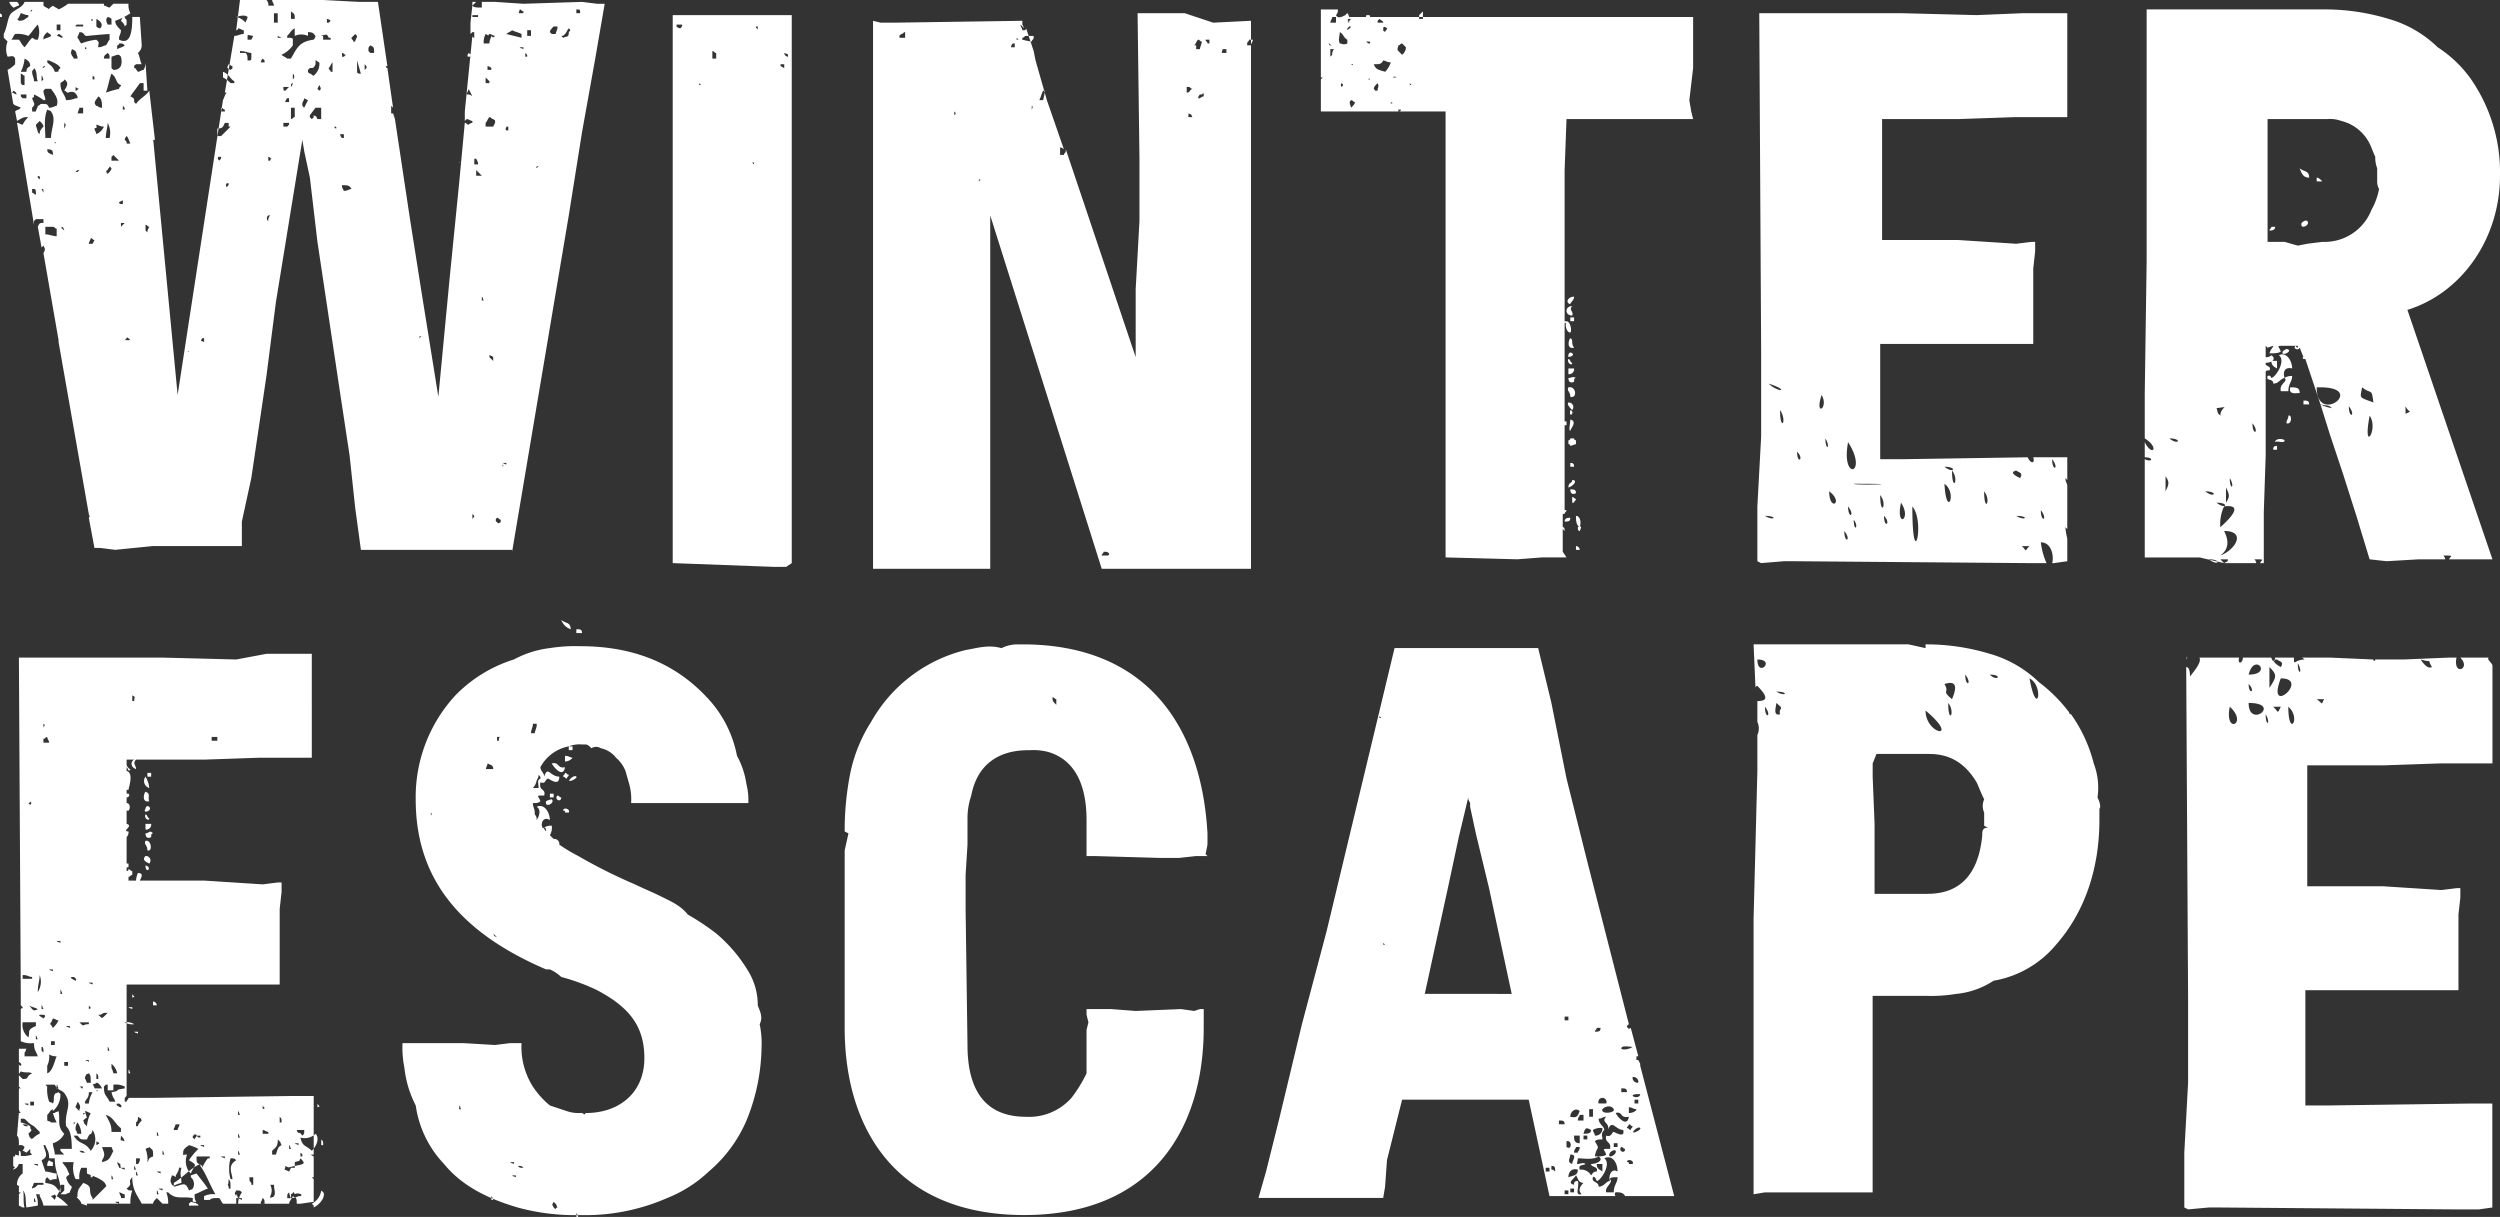 <svg xmlns="http://www.w3.org/2000/svg" viewBox="0 0 405.336 197.307">
  <rect x="0" y="0" width="405.336" height="197.307" fill="#333333" stroke="none"/>
  <defs>
    <style>
      .cls-1 {
        fill: #fff;
      }
    </style>
  </defs>
  <path id="Path_1001" data-name="Path 1001" class="cls-1" d="M645.392,257.4c0-1.225-.919-.919-1.532-1.532C644.167,256.787,644.473,257.4,645.392,257.4Zm1.225,0v.613h.919C647.231,257.706,646.924,257.4,646.618,257.4Zm27.88,77.82h-4.6c1.838,1.838-1.225,3.064-.613,0h-1.225l-7.353.306h-4.6c0,.306-.306.306-.306,0l-7.047-.306h-4.6c.306,0,.306.306.613.306-1.838,0-1.838,1.225-1.838-.306h-3.064c0,.613-.306.919-.613,0h-4.6c0,.919-.919,1.225-.613,0h-6.434c.306.613-.306,1.532-1.532,3.064,0-1.226-.306-1.532-.613-1.532l.306,53.616v13.787l-.613,11.336v8.885l.613.306,3.37-.306h1.838l37.684.306h4.289l2.145-.306V407.524h-3.677l-22.672.306H644.78V389.141H669.6V376.887l.306-2.757V372.6h-.613l-2.451.306-9.5-.613H645.086V352.683h12.562l8.885-.306h8.578V336.445C674.8,335.832,674.192,335.526,674.5,335.219Zm-41.974,7.966c3.064,2.757-.919,4.6,0,0Zm7.659-7.659c.306.306,1.225.306.613,1.225C640.184,336.445,638.958,335.526,640.184,335.526Zm-4.6,2.451c.919-3.677,3.983,0,0,0Zm0,1.532c1.225,1.226,0,1.838,0,0Zm0,3.064c5.515,0,0,4.289,0,0Zm2.757,1.838c.919,1.532,0,2.145,0,0Zm.613-7.659c1.226,1.226,1.226,1.532,0,3.37Zm.613,6.434H640.8C640.184,344.41,640.49,344.1,639.571,343.185Zm1.226-4.6c4.9,0-2.451,6.434,0,0Zm1.225,4.6c2.145,1.838,0,5.208,0,0Zm1.532-7.047c.919,1.532,0,2.145,0,0Zm3.064,5.821h1.226C647.231,342.879,647.843,342.879,646.618,341.959Zm16.851-6.434c2.145.613.919-.306,1.838,1.225C664.694,337.057,664.081,336.445,663.469,335.526Zm-19.3-70.773c-.306,1.225,1.532.306.919-.306C644.78,264.14,644.167,264.752,644.167,264.752Zm-4.9.613c0,.306-.306.306-.306.613.306,0,.919,0,.919-.613Zm5.208,28.187v.613h.919C645.392,293.552,645.086,293.552,644.473,293.552Zm-2.451-8.272c-.306-.306-.919.306-.919.306C640.8,286.505,642.635,285.586,642.022,285.28ZM640.184,300.9c-.613,0-.613.306-.613.613h.613Zm0-13.787h-.919c0,.613.306.919.919,1.225Zm-1.532,2.451c-.306.919.919.306.919,1.226.919,0,.919-.613,1.838-.919-.306-.919,0-1.838,1.225-1.532,0-1.225-.919-2.757-2.145-2.145,1.225.919-.613,3.677-1.225,3.677C639.265,290.182,639.265,289.263,638.652,289.569Zm2.757,10.417c-.306-.306-1.532-.306-1.532.306C640.184,299.986,641.409,300.6,641.409,299.986Zm2.451-7.659c0-.919-.613-.919-1.532-.919C642.022,292.633,643.248,292.326,643.861,292.326Zm-18.076,42.893h-.306v.613C625.478,335.526,625.478,335.219,625.784,335.219ZM560.22,319.594h1.838l37.684.306h3.064a11.867,11.867,0,0,1-.919-3.37c1.838,0,2.145,2.451,1.838,3.37h.306l2.145-.306v-3.677a10.832,10.832,0,0,1-.306-1.838l.306.306v-7.047c0-.306-.306-.613-.306-1.225l.306.306v-3.677h-5.515c.306.919-.306,1.225-.919,0l-19.914.306h-3.983V284.361h24.817V272.105l.306-2.757v-1.532h-.613l-2.451.306-9.5-.613H576.151V247.9h12.562l8.885-.306h8.578V230.745h-7.353l-7.353.306-11.949-.306H556.237l.306,54.841v13.787l-.613,11.336v8.885l.613.306Zm43.505-16.544c1.225,1.532,0,2.145,0,0Zm-1.838,8.272c1.225,1.532,0,2.145,0,0Zm-31.25-.613c1.226,1.532,0,2.145,0,0Zm.919,2.145c.919,1.225,0,2.145,0,0Zm28.493,4.289c-.919.919-.306.919-1.226,0Zm-2.145-4.9c2.145,0,1.532.919,0,0Zm0-7.353c.306.306,1.225.306.613,1.225C597.9,305.807,596.678,305.194,597.9,304.888Zm-5.208,3.37c1.225,1.532,0,3.677,0,0Zm-5.208-3.37c1.226,1.532,0,3.677,0,0Zm-1.225-.613c2.145,0,1.532,1.225,0,0Zm0,2.757c2.145,1.532.306,5.821,0,0Zm-5.208,3.677c2.145,2.451,0,11.336,0,0Zm-1.838-.613c1.838,2.757-.919,4.289,0,0Zm-2.757,2.145c1.225,1.225,0,2.145,0,0Zm-.613-3.37c1.225,1.532,0,3.677,0,0Zm-4.289-1.838c10.11,0,0,.306,0,0Zm-.919-6.74c3.37,5.208-1.225,6.434,0,0Zm-.613,14.4c1.225,1.532,0,2.145,0,0Zm-2.451-6.434c2.451,1.838,0,3.37,0,0Zm-.613-8.579c.919,1.532,0,2.145,0,0Zm-.613-7.047c1.226,2.145-1.225,3.677,0,0Zm-3.983,9.191c1.225,1.226,0,2.145,0,0Zm-2.757-6.74c1.226,1.838,0,3.677,0,0Zm-1.838-4.289c3.677,1.226,1.532,1.532,0,0Zm-.613,21.446c2.145,0,1.532.919,0,0Zm85.479-22.672a1.842,1.842,0,0,0-1.225.306c.613.613-.919.919-.613,2.145h1.225C642.022,290.795,642.635,290.488,642.635,289.569ZM642.022,296c0,.613-.306.613-.306,1.225C642.635,297.535,642.635,295.7,642.022,296ZM273.145,229.826c.306,0,.613-.306.919-.306,0-.306,0-.306-.306-.613h-1.225c0,.306.306.613.613.919Zm19.608-.613ZM305.62,424.375h0Zm-3.676-.919-.306.306v.306h1.532a.3.3,0,0,0-.306-.306C302.557,423.456,302.863,423.762,301.944,423.456Zm4.6.919h0Zm-32.476-9.191v.919h.306c0-.613,0-.919-.306-.919Zm10.11,8.578h0l.919.306v-.306ZM271,230.745v.613h.306C271.306,230.745,271.306,231.051,271,230.745ZM631.605,319.9l-.613-.613h1.226c0,.306,0,.306-.613.613h5.208a.949.949,0,0,0-.306-.613c1.838,0,1.225,0,.919.613h.613v-8.272h0l.306-9.191V288.956c0-.306.306-.306.613-.306.306-.613-.306-.613-.613-.919v-.306c.919,0,1.838-.613.919-1.226a1.126,1.126,0,0,1-.919.306v-1.838h0l.306.306.919-.306c0,.306-.306.306-.613,1.225.613,0,1.532,0,1.838-.306-.306-.919-.919-.919.613-.919h2.145v.306a.3.3,0,0,1-.306-.306c-.613.306.306.919.613.306l.613,1.532s-.306,0,0,.306h.306l2.451,7.353c1.226.306,1.226,0,1.838.613a6.175,6.175,0,0,1-1.838-.613l1.532,4.9,2.145,6.434,2.145,6.74,2.145,7.047,2.757.306,5.208-.306h4.289a.949.949,0,0,0-.306-.613c1.838,0,1.225,0,.919.613h7.047l-13.787-40.442c8.885-2.757,15.012-11.642,15.012-21.753a26.529,26.529,0,0,0-4.9-15.932,19.849,19.849,0,0,0-5.208-4.9,18.819,18.819,0,0,0-7.966-4.6,35.515,35.515,0,0,0-10.417-1.532h-28.8V270.88l-.306,21.446v7.353c2.451,1.532,1.225,3.064,0,.613v2.451c1.532,0,1.225.919,0,.306v15.932h8.885Zm29.412-25.429c.613,1.226,1.226.613,0,1.226Zm-14.4-3.064c8.579-.306,0,6.434,0,0Zm5.208,3.064c1.226,1.532,0,2.145,0,0ZM655.2,296c1.532,2.145-1.226,6.434,0,0Zm-1.226-4.6c1.532,1.225,1.532,0,1.838,2.451C653.358,292.939,653.664,293.246,653.971,291.407ZM638.652,247.9h9.8a5.214,5.214,0,0,1,2.145.306,7.022,7.022,0,0,1,4.6,3.677c.306.613.613,1.532.919,2.145a4.554,4.554,0,0,0,.306,1.838v2.145a2.316,2.316,0,0,0,.306,1.226,10.978,10.978,0,0,1-1.225,3.37,8.162,8.162,0,0,1-7.966,5.208l-2.451.306-1.532.306-2.145-.613h-2.757Zm-9.5,71.386c2.145,0,1.532,1.225,0,0Zm7.047-22.059c1.225,1.532,0,2.145,0,0Zm-5.208,21.446c1.226-.919,1.532-2.145.613-3.983C635.282,314.692,633.444,317.756,630.993,318.675Zm0-4.6a6.6,6.6,0,0,1,.613-3.37C634.056,310.4,633.75,311.628,630.993,314.079Zm1.532-7.966c.919,1.532,0,2.145,0,0Zm-.613,1.532c.613,1.225.613,1.532,0,2.451ZM630.993,296c-.613-.613-.306-.306-.613-1.226C632.831,294.471,630.993,294.471,630.993,296ZM630.38,310.1c2.145,0,1.532,1.226,0,0Zm-1.838-1.838c2.145,0,1.532,1.225,0,0Zm-6.434,0v-2.451C622.721,306.726,622.721,307.033,622.108,308.258Zm.613-8.579c2.145,0,1.532,1.225,0,0ZM274.064,420.392h0v0Zm0,.613v.919h.306l-.306.306v1.838l.613.306h.306c-.306-.919,0-2.145-.306-3.064A1.07,1.07,0,0,0,274.064,421Zm162.686-87.93h-.919a5.771,5.771,0,0,0-2.451.613c-2.145-.613-3.983,0-5.821.306a24.182,24.182,0,0,0-15.319,11.642,24.767,24.767,0,0,0-3.37,8.272,47.565,47.565,0,0,0-.919,9.5l.613.306-.613,2.757v28.8c0,16.238,8.272,30.331,29.106,30.331s29.106-14.093,29.106-30.331v-3.064h-.613l-.919.306-2.145-.306-7.353.306-3.983-.306h-3.983v.919l.306,1.226-.306,1.225v7.047a22.6,22.6,0,0,1-2.451,3.983,9.18,9.18,0,0,1-7.353,3.064c-6.128,0-9.5-3.677-9.5-11.642l-.306-22.059v-5.515l.306-4.9v-4.289a11.427,11.427,0,0,1,.613-3.677c.919-4.9,4.289-7.353,9.191-7.353h.306a9.445,9.445,0,0,1,3.064.306c3.983,1.225,6.128,4.9,6.128,11.03v5.821h1.226l10.723.306h3.064l2.757-.306h1.838l-.306-.306.306-1.532v-1.838C465.856,347.168,457.583,333.075,436.75,333.075Zm5.515,9.8h0c-.613-.613-.613-.613-.613-1.226.306,0,.306.306.613.306Zm84.254-30.638c0,.613,0,1.532.613,1.838C527.437,313.16,527.131,312.241,526.518,312.241Zm-.919-4.289c0,.613.306.919.919.613C526.518,307.952,526.212,307.952,525.6,307.952Zm.919,9.8h.613a.659.659,0,0,0-.613-.613Zm.613-3.064h0c.306-.613.306-.919-.306-.613C526.825,314.386,526.825,314.692,527.131,314.692Zm9.8,86.7v-.306l-.306-.613h-.306v-.613h.306l-1.225-4.6c-.306.306-.613,0-.613-.306l.306-.306-6.74-26.348-3.37-13.481-2.451-12.255-2.145-8.885H497.106l-11.03,45.956-3.983,15.012-3.677,15.319-2.145,8.578-1.226,4.289h20.221l.306-1.838.306-4.289,2.451-9.8h20.527l3.37,15.625h10.723a.424.424,0,0,1,0-.613c.613,0,1.225,0,1.532.613h7.966l-5.515-21.14Zm-42.28-56.68h0l.306.306h-.306Zm.919,37.072h-.306v-.306l.306.306Zm11.642,7.966h-5.208l1.532-7.047,2.145-9.8,1.838-8.578,1.532-6.434v.306l.306.613v.613l.919,4.289,2.145,8.885,3.677,17.157Zm15.012,28.8h-.613v-.613h.613Zm14.706-12.562c0,.613-.919.613-1.225.306C535.71,405.992,536.322,405.992,536.935,405.992Zm-1.838,3.064v-.919c.613,0,.613.306,1.226.306C536.322,408.75,535.71,409.056,535.1,409.056Zm.613,2.145c0,.306-.306.306-.306.613-.306,0-.306-.306-.613-.306,0-.306.306-.306.306-.613C535.4,410.894,535.4,411.2,535.71,411.2Zm.306-3.677v-.613h.613v.613Zm.613-3.37a.812.812,0,0,1-.919-.919A.812.812,0,0,1,536.629,404.154Zm-.919-5.821c-.306.306-1.532.613-1.838.306C533.871,398.026,535.1,398.333,535.71,398.333Zm-1.838,6.74c.613,0,.919,0,.919.613h-.919Zm-1.225,3.37c.306.613-2.145.919-1.838,0C531.42,407.83,532.339,407.83,532.646,408.443Zm-1.225-.919h-1.225A.664.664,0,1,1,531.42,407.524Zm-.613,3.983a1.122,1.122,0,0,1-1.225,1.225c0-.306-.306-.613-.306-.919A2.3,2.3,0,0,1,530.807,411.507Zm-.919-16.238h.613c0,.613-.306.613-.919.613C529.582,395.575,529.888,395.575,529.888,395.269Zm-1.225,13.174h.613v1.226h-.613Zm.306,3.37c0,.613-.613.613-1.226.613C528.05,411.2,528.357,411.507,528.969,411.813Zm-1.226.919h.613v.613h-.613Zm-1.838,4.6c-.919-.306-.306-.919-.306-1.532C526.825,415.8,525.905,416.715,525.905,417.328Zm.306-1.838c0-.613.306-.613.306-.919h.613c0,.613-.306.613-.306.919Zm0-2.757h.919v1.225C526.212,413.958,526.212,413.345,526.212,412.733Zm.613-2.451c0-.613.306-.613.306-.919h.613v.919Zm.306-1.532c-.306.613-.306,1.226-1.532.919C525.6,408.75,526.518,408.137,527.131,408.75Zm-2.145,5.821v-.919C525.905,413.345,525.905,415.184,524.986,414.571Zm-.306-21.14h.613v.613h-.613Zm-2.145,24.817v-.613c.613,0,.613.306.613.919C522.842,418.247,522.842,418.247,522.535,418.247Zm1.225-7.966c.613,0,.919,0,.919.613h-.919Zm1.532,11.949h-.613v-.613h.613Zm1.532-3.983c0,.919-.613.919-1.532,1.225C525.293,418.554,525.905,417.941,526.825,418.247Zm-.613,3.677H525.6v-.613h.613Zm1.226.306c-1.225.306-.306-1.226-.613-2.145-.613,0-.613.306-.613.613-1.225-.306,0-.919.306-1.532.306.306.306,1.225,1.226,1.225C527.131,421,526.825,421.617,527.437,422.23Zm-.306-3.983c-.306-.919.613-.613.919-.919-.306-.306-.919,0-1.226,0s0-.306,0-.919c.919,0,2.451.306,3.37-.306.919.613-.306,1.225-1.225,1.225,0,.613,1.225.306.919,1.226-.613,0-.613.306-.919.613A1.835,1.835,0,0,0,527.131,418.247Zm3.677-.919v1.226c-.306-.306-.919-.306-.919-1.226Zm-1.532,2.145c.306-.306.613.613.613.613.613,0,2.451-2.757,1.225-3.677,1.225-.613,2.145.613,2.145,2.145-.919-.613-1.532.613-1.225,1.532-.613,0-.919.919-1.838.919C530.195,420.086,528.969,420.392,529.276,419.473Zm2.757-3.983s.613-.613.919-.306C533.258,415.8,531.42,416.715,532.033,415.49Zm.613,6.434H531.42c-.306-.919,1.225-1.532.613-2.145,0-.306.613-.306,1.225-.306C533.258,420.392,532.646,420.7,532.646,421.924Zm.613-7.353h-.613v-.613h.613Zm.613,0c.306,0,.306.306.613.306C534.484,415.8,533.258,415.184,533.871,414.571Zm-1.225-2.451c-.306,0-.306.919-1.225.613-.306,1.225.919.919.613,2.145-1.532,0-.919,0-.613.919-.306.306-.919.306-1.838.306.306-1.838.919-.919,0-2.451.306-.306.613-.306,1.225-.306,0-.613-.306-.919.306-1.532,0-.613-.919-.919-.919-1.838.613,0,.613-.306,1.225-.306-.919.919.613.919.306,2.145.613-1.838,1.225,0,2.451,0C534.484,413.039,533.258,412.426,532.646,412.12Zm.306-3.064c1.225-.306.613.919,2.145.613C534.79,411.507,533.258,409.669,532.952,409.056Zm2.757,8.272H535.1c0-.306,0-.306-.306-.306C534.79,416.409,536.016,416.715,535.71,417.328Zm.306-5.515s.613-.613.919-.306S535.1,412.733,536.016,411.813ZM395.083,231.051H380.07V319.9l16.544.613h1.838l.919-.613V231.051h-4.289ZM381.3,233.2h0a1.07,1.07,0,0,1-.613-.306v-.306h.919C381.6,232.889,381.6,232.889,381.3,233.2Zm3.37,9.191h-.306v-.306l.306.306Zm1.225-10.11Zm1.226,5.821H386.5v-1.225c.306,0,.306.306.613.306Zm6.128,17.157h0l-.306-.306h.306Zm.613-21.753c0-.306-.306-.306-.306-.613h.306Zm4.289,3.677c.613.306.613,0,.613.613a.659.659,0,0,1-.613-.613Zm0,2.451h0c-.613-.306-.613-.306-.613-.613h.613ZM525.6,303.662v.613h.613C526.212,303.662,525.905,303.662,525.6,303.662Zm-62.5-72.918h-7.659l.306,23.591v10.11l-.613,11.03v11.03L443.8,252.8h0v.306c0,.306-.306.306-.306.613h-.613V252.5a1.07,1.07,0,0,1,.613.306l-2.757-7.966-1.838-6.434h0l-.306-1.532-1.225-3.677a.3.3,0,0,1-.306.306h-.306c0-.306-.306-.613-.306-.919l.613.613-.306-.613h0v-.613l-20.834.306h-2.145l-1.226-.306v88.849h19V263.527l18.076,57.292h24.2V231.97l-6.128.306Zm-45.344,3.983h-.919c0-.613,0-.306.306-.613.306,0,.306-.306.613-.306h0Q417.754,234.268,417.754,234.728Zm7.966,12.561h0v-.613C426.027,246.983,426.027,246.983,425.72,247.289Zm3.983,10.723v-.306h.306ZM433.38,243Zm2.145-6.74h-.613a1.069,1.069,0,0,1,.306-.613h.306Zm.613-1.226h-.306v-.306l.306.306Zm.613,0v-.306c.306,0,.306-.306.613-.306h1.225v.306c0,.306-.306.306-.306.613A13.256,13.256,0,0,1,436.75,235.034Zm1.532,11.336h0v-.613s.306,0,0,.613Zm1.838-1.532h-.613c.306-.613.306-.919.613-1.532h.306A13.291,13.291,0,0,1,440.12,244.838Zm1.532,1.838v0Zm8.885,72h-.919c0-.306.306-.306.306-.613.613,0,.613,0,.919.306A.3.3,0,0,1,450.537,318.675Zm13.174-71.692c.613.306.306,0,.613.613C463.4,247.6,463.711,247.6,463.711,246.983Zm-.306-3.37h0v-.919h.306c.306,0,.306.306.613.306C463.711,243.306,464.017,243.613,463.4,243.613Zm1.226-7.659c.306-.306.306-.613.613-.919.306,0,.306.306.613.306,0,.306-.306.919-.306,1.225h-.613v-.613Zm1.532,8.272a1.07,1.07,0,0,0-.613.306h-.306a1.069,1.069,0,0,1,.306-.613h.306c.306-.306.306-.306.306.306Zm.613-8.579c0-.306-.306-.306-.306-.613h.613v.613Zm6.434,0c0-.306.306-.306.306-.613h.613c0,.306-.306.613-.306.919h-.613Zm-3.983.919h.613v.613h-.613C468.919,237.179,469.226,236.872,469.226,236.566Zm56.68,69.854c0,.613-.613.306-.613,1.226C526.212,307.339,526.825,306.42,525.905,306.42Zm-.613-16.544c0,.613.306.919.919.613,0-.306,0-.613.306-.613C525.905,289.569,525.905,289.875,525.293,289.875Zm1.225,10.723v-.613a.3.3,0,0,1-.306-.306H525.6a.3.3,0,0,1-.306.306v.613a.3.3,0,0,1,.306.306l.919-.306Zm-.919-2.145c0-.306,1.225-1.532,0-1.838C525.6,297.228,525.293,298.454,525.6,298.454Zm0-3.37c-.306,1.532.919.306,0,0Zm0,15.012h.613c0-.306.306-.306.306-.613-.306,0-.306-.306-.613-.306v.919ZM294.591,363.712c0,.613.306.919.919.613,0-.306,0-.613.306-.613C295.2,363.1,295.2,363.712,294.591,363.712Zm.613-2.451c-.306,0-.306-.613-.613-.613C294.285,361.261,295.2,361.874,295.2,361.261Zm0-1.838c-.306-.306-.613,0-.613.306C293.978,360.648,295.817,360.036,295.2,359.423Zm-.613,3.677a.812.812,0,0,0,.919-.919h-.919Zm-8.579,55.761h-.306v.613h.306Zm9.8-27.88v.613h.613A.659.659,0,0,0,295.817,390.98ZM309.3,335.526l-11.949-.306H274.064l.306,54.841v1.532l.306.306c0,.306,0,0-.306.306v5.208a3.938,3.938,0,0,0,2.145.306c0,1.226.306,1.226.613,2.145h-2.145v-.613c.306-.306,0,0,.306-.613h-1.225v2.145h0s.613.306.306.613a.3.3,0,0,1-.306-.306v1.532c.306,0,0,0,.306-.306.919.306,1.225,0,1.838.306-1.225.613-.306.919-1.532.919l-.613-.613v1.838l.306.306h-.306v3.37a.949.949,0,0,0,.306.613h-.306l-.306,3.677c.306.306.306.613.306,1.532.613,0,.613,0,.919.306-.306.919-.613.306.306.919l.613-.613v.613l.306.306a4.224,4.224,0,0,1-2.757,0v.306h-.306v1.532l.306.306a.3.3,0,0,0-.306.306h0c.613-.306.613-.306.919-.919h.613v1.532a2.184,2.184,0,0,0-.919,1.838c1.838,1.225,1.226,2.145,1.532,3.677l1.838-.306a3.886,3.886,0,0,0-.306-1.838h.613v.306a5.176,5.176,0,0,1,.613,1.532h3.983a8.123,8.123,0,0,0-1.838-1.532,3.285,3.285,0,0,0,.613-1.838h.613v.919l-.613.613h.919c.306-.306,0,0,.613-.306,0-.306.306-.613.306-.919a2.6,2.6,0,0,1-.919-1.532c.613-.613.613-.306.306-.919-.306-.919-.613-.919-.919-1.532h1.838a4.326,4.326,0,0,0,.306,2.757h.613a3.317,3.317,0,0,1,.306-1.838h.919v.919c.613.306,2.757.919,3.064,1.838,0,.306.306,0,0,.306l-2.145,2.145v-.306c-.919-1.225.306-1.838-1.532-2.451-.613.919-.919.919-.919,2.145,0,.306-.306,0,0,.306s.613.613.613.919h7.966a5.981,5.981,0,0,1,.306-2.145c-.613,0-.613,0-.919-.306,1.226-.919,0-.919.919-1.838,0,2.145.919,3.064,1.532,4.289h1.838c0-.306.306-.613.613-.919l.919.919h.919a4.554,4.554,0,0,0-.306-1.838h.306c1.226,1.226,2.145.613,3.983.919v.613h.613c-.306-.306-.306-.613-.306-1.226.919-.306,1.226-.613,2.145-.919-.613-.919-.919-1.225-1.838-2.451l-.919.306v.306a1.443,1.443,0,0,1,.306,1.838c-.306.306,0,0-.613.306-.613-1.532-.919-.919-2.451-.613v-.613c1.532-.919,2.757-2.451,4.289-3.064v.306c.919,1.225,1.532,3.064,2.451,4.6a3.317,3.317,0,0,0-1.838.306v.613h.919c.306-.306.613-.306,1.532-.306.306.306.306.613.613.919H309.3v-1.225c-.306-.613-.306-.306,0-.919.613,0,.613,0,.919.306a3.285,3.285,0,0,0-.613,1.838h8.272c0-.306.306-.613.613-1.226.919.613.306,0,.613.613v.613h.613l2.145-.306V419.78l-.306-.306h.306V406.3h-3.677l-22.672.306h-3.677c0,.306-.306.306-.306.613h-.306v-.613c.306-.306.306-.306.306-.613v-17.77h24.817V375.968l.306-2.757v-1.532h-.613l-2.451.306-9.5-.613H293.672c.306-.613.613-1.226-.306-1.226a3.169,3.169,0,0,0-.306,1.226h-1.226v-.613c.306,0,.306-.306.613-.306v-.613c-.306,0-.306-.306-.613-.306a.3.3,0,0,1-.306.306v-.613h.306v-.613h-.306v-4.289a1.126,1.126,0,0,0,.306-.919c-1.225,0,.919-.919-.306-1.225v-2.145h.306c.306-.306.306-1.226-.306-1.226v-.919c.306,0,.613-.306.306-.613h-.306v-.613h.306c0-.306.919-2.757-.306-3.064v-.613c.306.306.306.919.613.306-.306,0-.613-.613-.613-.613v-.919h1.226c-.613.306-.613,1.225.306,1.532,0-.613-.613-.919,0-1.532h11.03l8.885-.306h8.578V334.607H314.2Zm6.128,87.011c-.306.306,0,0-.613.306v-.306a1.928,1.928,0,0,0,0-1.838h.613C315.425,421.617,315.731,421.924,315.425,422.537Zm4.289,0h-.306a3.317,3.317,0,0,1-1.838.306c0-.613,0-.613.306-.919,0,0,.306,1.532.306.613v-.306c.613-.306.306-.613.613,0C319.1,421.924,320.327,422.23,319.714,422.537Zm3.677.306a3.383,3.383,0,0,1-1.532,1.532v-.306l-.306-.306a2.865,2.865,0,0,0,1.532-2.145C323.39,421.924,323.7,421.924,323.39,422.843Zm-2.145-7.047h.613v.306C321.246,415.8,321.552,415.8,321.246,415.8Zm1.838-1.532v-.919c.306.306.306.306.306.919Zm-.613-6.74c.306.613.613.306,0,.613Zm-.919,7.659c-.919-.919-1.532-.613-1.838-2.145a2.544,2.544,0,0,0,2.451-.613C322.778,413.039,322.471,414.264,321.552,415.184Zm-1.532.919h-.306v-.613C320.02,415.8,320.02,415.49,320.02,416.1Zm.306-4.289c0,.613,0,.613-.306.919-.613-.919-.613,0-.919-.919Zm-.919,2.145v.306c-.613-.306-.306,0-.613-.306Zm-1.532.306c.306.306,0,0,.306.613h-.306Zm.919,3.37v-.613c.919-.306.613,0,.919-.613.919.919.613.919-.919,1.226v.306h-.613l-.306.613c-1.226-.613-.613,0-.613-.919C317.876,417.941,317.569,417.941,318.795,417.634Zm-2.451-7.966c.306.306.306.306.306.919h-.306Zm-1.225,5.515c.613-.613.919-.613.919-1.838.613.613.306.306.613.919-.613.306-.613.613-.919,1.532h-.613Zm-1.532-7.353c.306.613.613.306,0,.613Zm0,3.983c.306,0,.613.306.919.306v.306h-.919Zm-.306,11.642c.306-.306,0,0,.306-.613.306.306.306.306.306.919h-.613Zm-1.225-4.289V420.7h-.306v-.306c-.306-.306-.306-.306-.306-.919h.613Zm-19.608-77.82c.613.306.306.306.306.919h-.306Zm0,49.02v-.613C292.753,390.367,293.059,390.061,292.446,390.367Zm0,1.532v.306c-.613-.306-.306,0-.613-.306Zm-3.37,9.191a2.6,2.6,0,0,1,.919,1.532h-.613C289.076,401.4,289.076,402.316,289.076,401.09Zm-1.225-8.272h.613l-.306.306c-.613.613-.613.613-.919.306l-.306-.306C287.544,393.124,287.238,393.124,287.851,392.818Zm.919,6.128h-.306v-.613C288.77,398.639,288.464,398.333,288.77,398.946Zm-2.145,3.676c.306.306.306.306.306.919h-.306Zm.919,2.451h-1.226a1.07,1.07,0,0,0-.306-.613c.613-.306.306,0,.613-.306Q287.085,404.154,287.544,405.073Zm-1.532-17.157v.306c-.613-.306-.306,0-.613-.306Zm-1.225,20.834c.306,0,.613.306.919.306a5.68,5.68,0,0,0-.613,2.145l-.306-.306c-.306-.306,0,0-.306-.613C285.4,409.362,285.093,410.281,284.787,408.75Zm-.306.613v-.306h.306l-.306.306Zm.919-1.838h-.613v-.306c.306-.613.613-.613.613-1.532h.613A4.353,4.353,0,0,0,285.4,407.524Zm0-4.9c.306.306.306.613.306,1.532h-.613c-.306-.613,0-.306-.306-.613v-.306C285.093,402.622,284.787,402.928,285.4,402.622Zm-.613-2.145h.613v.306C285.093,400.477,285.4,400.784,284.787,400.477Zm.613-8.885c.306.613.613.306,0,.613Zm0,2.757v.306c-1.225,0-.613.613-1.532-.306Zm-.919,10.417c-.306.613,0,.306-.613,0Zm-.919,5.821a3.285,3.285,0,0,1,.613,1.838h-.613c-.306-.613,0-.306-.306-.613A1.842,1.842,0,0,1,283.561,410.588Zm-.613.306v-.306h.306Zm.919-2.451v.306l-.613-.613c0-.306.306-.613.306-.919C283.868,407.524,284.174,408.137,283.868,408.443ZM280.8,381.176v.306c-.613-.306-.306,0-.613-.306Zm.306,8.579H280.8v-.919C280.8,389.141,280.8,388.835,281.11,389.754Zm-.919,10.11c-.306.613-.613,2.451-1.532,2.757V401.4a3.317,3.317,0,0,0,.306-1.838A2.316,2.316,0,0,0,280.191,399.865Zm-.919-1.838v-.613h.613v.613Zm.919,6.434c.306.306,0,0,.306.613h-.306Zm-.613-9.191c-.613-1.226-.613,0,0-1.532.306,0,.613.306.919.306A4.228,4.228,0,0,1,279.578,395.269Zm0-9.191c-.613-.306-.306,0-.613-.306h.613Zm-.613-37.072h-.919v-.613c.306,0,.306-.306.613-.306C278.659,348.393,278.966,348.7,278.966,349.006Zm-.919-3.064c.306.306.306,0,0,.613v-.613Zm-.306,45.65c.306.306,0,0,.306.613h-.306Zm.306,2.145c-.306-.306-1.226-.613-.306-.613C278.047,393.124,278.659,393.124,278.047,393.737Zm0,5.515h0l-.306-.306v-.613C278.047,398.333,278.047,398.639,278.047,399.252ZM275.9,358.5c.306.613.306,0,0,.613l-.306-.306A.3.3,0,0,0,275.9,358.5Zm-1.226,28.8v-.613c.919,0,.919.306,1.532.306v.306Zm.919,9.5-.306-.306a2.585,2.585,0,0,1-.613-2.145h2.145v.613C275.289,395.575,275.9,395.882,275.6,396.8Zm1.225.306v-.613c.306.306,0,0,.306.613Zm-1.225-5.515c.613.306.919.306,1.532.613C276.208,392.818,276.208,391.9,275.6,391.592Zm1.532-2.145c0-1.225.306-1.838.306-2.757A3.091,3.091,0,0,1,277.128,389.448Zm-1.225,17.77h.613v.613H275.9Zm-.306.306v.306c-.613-.306-.306,0-.613-.306Zm-.919,3.37c.613,0,.613,0,.919.306C274.983,411.2,274.983,411.2,274.677,410.894Zm1.226,2.145c-.306-.306,0,0-.306-.613.919-.919.306-.306.306-1.225a5.176,5.176,0,0,0-1.532-.613v-.613c.613,0,.613,0,.919.306a4.229,4.229,0,0,0,1.225.919h0l.919.919v.306C276.515,412.733,276.208,413.652,275.9,413.039Zm1.225,4.289v.306c-.613-.306-.306,0-.613-.306Zm-.613,6.128v-.613c.306.306,0,0,.306.613Zm1.226-2.758h-.613c-.613.613-.306.306-.919.613V421c.306-.306,0,0,.306-.613h1.532v.306Zm2.145,2.451-.306-.306-.306-.306c.613-.306.306,0,.613-.306C280.191,422.843,280.191,422.23,279.885,423.149Zm.919-1.226c-.919-.919-.613-1.225-2.451-1.532,0-.613,0-.613.306-.919.919.919,0,.306,1.532.306v-.919c-.613,0-1.225-.306-1.838-.306l-.613-1.838c1.225-.613.613-1.226.306-2.451h.306c.306.919.613.919.613,2.145h.919c0,2.451.919,3.064.919,5.208Zm0-7.353v.613l.613.613h-1.532c0-.613-.306-1.226-.306-1.838a2.981,2.981,0,0,0,1.838-1.532c-1.226-1.225-.613-2.145-.919-3.677-.613.306-.306,0-.613.306h-.306a7.864,7.864,0,0,0,.613,1.532h-.919c-.306-.306,0,0-.613-.306v-.919c.613-.613.306-.613.919-.919v.306l.306-.306a3.479,3.479,0,0,0,.919-2.451l-.306-.306c-.613.306-.306,0-.613.306-.306.613,0,.919-.306,1.532-.306-.306,0,0-.613-.306a5.972,5.972,0,0,1-.306-2.451l-.306-.306h1.532c.613,1.225,1.226.613,1.838,1.838.919,1.532-.306,2.757,0,4.9.613.613.919,1.532.919,3.677H280.8ZM282.03,401.4h-.613v-.613h.613Zm.306-6.128c-.613-.306-.306,0-.613-.306h.613Zm.613-8.272s.613.306.306.613C282.642,387.3,282.03,387,282.949,387Zm.919,28.187c.613,0,.613,0,.919.306C284.174,415.49,284.174,415.49,283.868,415.184Zm1.838,0c-.919-1.532-1.838-.919-2.757-2.451h.613c.613.613.306.613,1.532.613.613-1.532.613-.306.919-1.532A2.746,2.746,0,0,1,285.706,415.184Zm1.226-9.8h0c-.306.306-.306,0-.306,0Zm-.306,8.885v-.613C287.238,413.958,287.238,413.958,286.625,414.264Zm.919,2.757v-.306c.613-.919.306-1.225,0-2.145h1.532c.306.613,0,.306.306.613C288.77,416.409,288.77,416.715,287.544,417.022Zm1.532,2.757v-.613c.306.306,0,0,.306.613Zm0-7.659c0-1.225-.306-1.532-.919-2.757,1.225.306,1.532,1.532,2.451,2.145v.613h-1.532Zm1.226-4.6s.613.306.306.613C290.3,408.137,289.383,407.524,290.3,407.524Zm0,16.238c-.613-.306-.306,0-.613-.306h.613Zm.919-.919h-.613v-.306c-.306-.306,0,0-.306-.613.306,0,.613.306.919.306v.613Zm0-4.6c-.613-.306-.306,0-.613-.306H290.3c0-.306-.306-.613-.306-.919.919.613.306,0,.613.919h.613Zm-.613-5.515c.613.613.306.306.613.919C290.3,413.345,290.608,413.652,290.608,412.733Zm.613-7.659c-2.145.306-.306.306-2.145.613.306,1.225.306.613.613,1.532h-.919c-.613-1.225-.919-.919-.919-2.451l.306-.306h.306v.919h.919v-.919a3.317,3.317,0,0,1,1.838.306v.306Zm.613-2.451v-.613c.306.306,0,0,.306.613Zm-.613-8.272a2.3,2.3,0,0,1,1.532.306A2.3,2.3,0,0,1,291.221,394.35Zm1.532,23.9v-.613c.306.306,0,0,.306.613Zm.306.919v-.613c.306.306,0,0,.306.613Zm.306-1.838h-.306v-.919h.613A1.125,1.125,0,0,1,293.365,417.328Zm16.851,5.821c-.613-.306-.306,0-.613-.306H309.3v-.613c.306.306,0,0,.306.613h.613Zm-.613-14.4c.306.306,0,0,.306.613H309.6Zm0,3.677c.306.306,0,0,.306.613H309.6Zm0,2.757c.306.306,0,0,.306.613H309.6Zm-1.225,1.225c.613,0,.613,0,.919.306-1.532.919-.613,2.145-.613,3.064h-.306A6.267,6.267,0,0,1,308.378,416.409Zm-.306,3.37c.306.306.306.613.306,1.532h-.306V421C307.765,420.392,308.072,421,308.072,419.779Zm-.613-3.677v.306c-.613-.306-.306,0-.613-.306Zm-2.757.306a6.693,6.693,0,0,0-.919,1.532v-.306c-.919-.613-.919-.306-.919-1.532h2.145v.306Zm-.613-1.838c-.613-.306-.306,0-.613-.306h.613Zm-1.532-2.145c.306.306.306,0,.306.306h.613v.306c-.306,0-.306,0-.613-.306h0c0,.306-.306.306-.306.613l-.306-.306v-.306A.3.3,0,0,0,302.557,412.426Zm-.919,1.838a7.864,7.864,0,0,1,1.532.613,9.715,9.715,0,0,0-1.532,1.838c1.532.919.919.613.306,2.145l-.306-.306a2.978,2.978,0,0,1-.306-2.757c-.919,0-.613.306-.613-.613C301.025,414.571,301.331,414.571,301.638,414.264Zm-2.451-2.757c.306-.306,0,0,.306-.613h.613c0,.306-.306.613-.306.919h-.613Zm-.306,7.659a1.07,1.07,0,0,1,.613.306v-.306a3.235,3.235,0,0,0,.613-1.532v.306h.306c-.306,1.225,0,1.225,0,2.451-1.225.306-1.225.613-1.532.306C298.574,420.086,298.574,420.086,298.88,419.166Zm-1.532-3.983c.306.306,0,0,.306.613h-.306Zm0,6.434c-.613-.306-.306,0-.613-.306h.613Zm-.919-9.5c.306.306,0,0,.306.613h-.306Zm.613,6.434v.306c-.613-.306-.306,0-.613-.306Zm-.613,3.064c.306.306,0,0,.306.613h-.306Zm-1.225-7.047c.613.613.613.306.613,1.532-.919.306-.613.613-.919.919a4.543,4.543,0,0,0-.306-2.145C295.2,414.571,294.9,414.877,295.2,414.571Zm-1.838-4.9c.919.613.306,0,.613.613-.306.306-.613.613-.613.919h-.306v-.613C293.365,410.281,293.365,410.281,293.365,409.669Zm0-13.481c-.613-.306-.306,0-.613-.306h.613ZM305.927,348.7h-.613v-.613h.919v.613Zm-11.336,20.221c0,1.532,1.226.306,0,0Zm0-1.532c-.613.613,0,.919.613,1.225A.734.734,0,0,0,294.591,367.389Zm0-2.451c-.306.613.306.613.306,1.532C295.817,366.776,295.51,364.631,294.591,364.938Zm0-10.417a1.174,1.174,0,0,0,.613,1.838A4.356,4.356,0,0,0,294.591,354.521Zm0,2.451c-.306.306-.613,1.838.613,1.532C294.9,357.891,295.51,357.278,294.591,356.972Zm.919-3.064H294.9v.613h.613ZM525.6,283.441c-.306.306-.613,1.838.613,1.532C525.6,284.054,526.212,283.748,525.6,283.441ZM363.832,351.457c-.306,0-.613-.306-1.225-.306v.919A1.592,1.592,0,0,0,363.832,351.457Zm-1.532,3.064c.306,0,.306.306.613.306,0-.306.306-.306.306-.613-.306,0-.306-.306-.613-.306C362.607,354.215,362.3,354.215,362.3,354.521Zm162.992-66.177v.919a.812.812,0,0,0,.919-.919ZM364.445,354.521c-.306-.306-.919.306-.919.306C362.607,355.746,364.751,354.827,364.445,354.521Zm-3.983-2.145c.306.613,1.838,2.451,2.145.613C361.381,353.3,361.688,352.07,360.462,352.376Zm33.4,39.216a10.581,10.581,0,0,0-1.532-5.515,24.127,24.127,0,0,0-5.208-6.128,39.928,39.928,0,0,0-4.6-3.064c-1.226-1.532-2.757-2.145-4.6-3.064-1.225-.613-2.757-1.225-3.983-1.838a84.683,84.683,0,0,1-9.191-4.6,26.956,26.956,0,0,1-3.064-1.838.812.812,0,0,0-.919-.919l-.613-.613a2.3,2.3,0,0,0,.306-1.532,1.842,1.842,0,0,0-1.226.306c.306,0,.306.306.306.613-.306-.306-.306-.613-.613-.613-.306-.919.306-1.838,1.226-1.226,0-1.225-.919-2.757-2.145-2.145.613.306.613,1.225,0,2.145v-.306a1.07,1.07,0,0,0-.306-.613v-.306h0c0-.613-.306-.919-.306-1.532.613,0,.919,0,1.225-.306-.306-.919-.919-.919.613-.919.306-1.226-.919-.613-.613-2.145.919.306.613-.306,1.225-.613.613.306,1.838,1.226,1.838-.306-1.532,0-1.838-1.838-2.451,0,0-.613-.613-.919-.613-1.532a6.634,6.634,0,0,1,4.6-3.37v.613h.613v-.613h-.613a4.543,4.543,0,0,1,2.145-.306h.613c.306,0,.613.306.919.613a1.391,1.391,0,0,1,1.532,0,4.21,4.21,0,0,1,2.451,1.532,5.5,5.5,0,0,1,1.532,2.145l.613,2.145a9.445,9.445,0,0,1,.306,3.064h19a10.422,10.422,0,0,0-.306-3.064,13.555,13.555,0,0,0-1.532-4.6,18.914,18.914,0,0,0-4.9-9.5c-4.6-4.9-11.03-8.272-20.527-8.272a26.353,26.353,0,0,0-4.9.306,16.261,16.261,0,0,0-5.821,1.838,22.719,22.719,0,0,0-9.5,5.821A24.311,24.311,0,0,0,338.4,358.2c0,11.949,6.128,21.14,21.14,27.574h.613A6.411,6.411,0,0,1,361.994,387a32.665,32.665,0,0,1,5.821,2.145c5.208,2.757,7.659,5.821,7.659,11.03,0,5.515-3.983,8.885-9.5,8.885l-.306.306c0-.306-.306-.306-.613-.306a5.981,5.981,0,0,1-2.145-.306l-2.757-.919a13.8,13.8,0,0,1-2.757-3.064,12.013,12.013,0,0,1-1.838-7.047h-1.838l-2.451.306-5.208-.306h-9.8a16.184,16.184,0,0,0,.306,3.983,17.3,17.3,0,0,0,1.838,6.128,17.288,17.288,0,0,0,4.6,9.5c2.757,3.37,6.74,5.515,11.949,7.047h0a35.2,35.2,0,0,0,10.11,1.225,33.04,33.04,0,0,0,14.093-2.757,21.21,21.21,0,0,0,6.74-4.289,22.417,22.417,0,0,0,6.128-8.272,32.388,32.388,0,0,0,2.451-12.255v.307a14.916,14.916,0,0,0-.306-3.677C394.776,393.431,394.163,392.512,393.857,391.592Zm-53-30.638h0v-.613C341.16,360.648,340.854,360.648,340.854,360.955Zm8.885-7.353h0c0-.613.306-.919.306-1.225.613.306.919.306.919.919h-1.226Zm1.838,26.961c-.613-.306-.306,0-.613-.613l.613.613Zm.306-31.863h-.306v-.613h.613C351.883,348.087,351.883,348.393,351.883,348.7Zm5.208-1.225c0-.613.306-.919.306-1.532h.613v.306c0,.306-.306.919-.306,1.226Zm.306,9.5Zm.613-1.838h0c.306-.613.306-.613.306-.919.306.306.306.306.306.613-.613.306-.306.613-.306,1.532H357.4A2.323,2.323,0,0,0,358.011,355.134Zm-.306,2.145v0Zm-12.255,51.165v-.613c.306.306,0,0,.306.613Zm5.208,14.706v-.613c.306.306,0,0,.306.613Zm3.677-6.128v.306c-.613-.306-.306,0-.613-.306Zm.306,2.451c-.613-.306-.306,0-.613-.306h.613Zm.306-1.838c.613,0,.613,0,.919.306C355.254,417.941,355.254,417.941,354.947,417.634Zm6.128,7.047-.306-.306c-.306-.613-.306-.306,0-.919.613.613.306.306.613.919A.3.3,0,0,0,361.075,424.681Zm3.37,1.225v-.613c.306.306,0,0,.306.613ZM290.608,231.97c.306.306.613.613.613.919l.306-.306v-.613c0-.306-.306-.306-.306-.613h-.306ZM638.652,319.9h0v0ZM364.445,330.624v.613h.919C365.364,330.624,365.058,330.624,364.445,330.624Zm-2.451,27.268c-.306,0-.306-.306-.613-.306C360.768,358.2,361.994,358.81,361.994,357.891ZM489.14,231.051c-.613.306-1.226.613-1.532,0a1.126,1.126,0,0,0,.306-.919h-2.757v.306h0v10.723h.306l-.306.306v5.208h20.221v72.3l11.642.306,3.983-.306h3.983l-.613-.919v-3.677l.306.306c0-.306,0-.613-.306-.613v-2.145h.306c0-.306.306-.306.306-.613h-.306v-3.677h0V306.42h0v-.613h0v-8.272h.306v-.613h-.306V284.361h0v-3.37a.3.3,0,0,0,.306-.306h-.306v-24.51l.306-8.272h20.527l-.306-1.226-.306-1.838.613-5.208v-8.272H489.753C489.447,230.438,489.447,230.745,489.14,231.051ZM487,237.485l-.306.306v-1.225h.613A1.125,1.125,0,0,0,487,237.485Zm-.613-1.838c.306,0,.306.306.613.306C486.383,235.953,486.689,235.953,486.383,235.647Zm1.226-3.37h-.919c0-.306.306-.613.306-.919h.613Q487.608,231.817,487.608,232.277Zm.919,10.417h0a.424.424,0,0,1,0-.613c.306.306.306.306,0,.613Zm.919-7.047h0c-.613.306-.919,0-1.225,0-.306-.613,0-1.226,0-1.838.613.306.613.919,1.225,1.226Zm3.064-.306h.613v.306C492.817,235.647,492.817,235.647,492.51,235.34Zm.306,6.128h0c.306-.306.306,0,.306,0Zm3.677,3.983v-.306l.613.306A.424.424,0,0,0,496.493,245.451Zm1.225,1.225h0v-.306h.306C498.332,246.37,498.025,246.676,497.719,246.676Zm3.37-15.625.613-.613h0v1.226h-.613Zm-1.225,11.336h0c-.306,0-.306,0-.306-.306Zm-2.145-6.434c.306,0,.306-.306.613-.306l.613.613a1.592,1.592,0,0,1-.613,1.225l-.613-.613C497.412,236.566,497.719,236.259,497.719,235.953Zm-.306,5.208H496.8A.424.424,0,0,1,497.412,241.161Zm-2.757-9.5c.306.306.613.306.613.613h-.919C494.349,231.97,494.349,231.97,494.655,231.664Zm1.226,1.532c0,.306-.306.306-.306.613-.306-.306-.306,0-.306-.613C495.268,232.889,495.574,232.889,495.881,233.2Zm-.613,5.208c.306,0,.613.306,1.226.306a4.081,4.081,0,0,1-.919,1.532c-.919-.306-1.532-.306-1.838-1.226C494.655,239.017,494.961,239.017,495.268,238.4Zm-.919,3.677c.306.613,0,.613,0,1.226-.613,0-.306,0-.613-.306C493.736,242.693,494.042,242.387,494.349,242.081Zm-1.838-11.03h0c.613,0,.613,0,.613.306H492.2C492.51,231.357,492.51,231.357,492.51,231.051Zm-2.451,15.012h0c-.306-.919-.306-.919,0-1.225.306,0,.306.306.613.306C490.672,245.451,490.366,245.757,490.059,246.064Zm0-7.047h.306s0,.306-.306,0Zm-.613-5.515V233.2l.306-.306C490.366,232.889,489.753,233.2,489.447,233.5Zm.306-1.225h0c-.306,0-.306-.306-.613-.306l.613.306c-.306-.306-.306-.613,0-.613h.306C489.753,231.97,489.753,231.97,489.753,232.277ZM361.994,329.092a2.517,2.517,0,0,0,1.532,1.532C363.526,329.4,362.607,329.7,361.994,329.092Zm249.084,28.8a11,11,0,0,0-.613-5.515,23.711,23.711,0,0,0-3.677-7.966h0a.3.3,0,0,1-.306-.306,24.76,24.76,0,0,0-4.9-4.9,18.818,18.818,0,0,0-7.966-4.6,35.515,35.515,0,0,0-10.417-1.532v.613l-2.757-.613H555.318l.306,7.047a.3.3,0,0,1,.306-.306c2.145,2.145,1.225,2.451,0,2.451v3.37a2.591,2.591,0,0,1,0,2.145V353.6l-.613,23.9V422.23l1.838-.306h17.464V390.06H583.2a24.762,24.762,0,0,0,4.9-.306,13.317,13.317,0,0,0,6.128-2.145,16.848,16.848,0,0,0,10.11-5.821c4.6-5.208,7.047-12.255,7.047-20.221v-1.838C611.691,359.423,611.385,358.5,611.078,357.891Zm-21.446-19.914c1.225,1.532,0,2.145,0,0Zm-2.145,3.983c-1.838-1.532-.306-.919-1.225-2.451C588.1,338.9,588.406,339.815,587.487,341.959Zm-.613.613c1.225,1.532,0,3.677,0,0ZM583.2,343.8c5.821,4.9,0,3.983,0,0Zm-27.268-8.272c3.064,0,0,3.064,0,0Zm1.225,7.659c1.225,1.532,0,2.145,0,0Zm2.451,1.225c-1.225.306-.613-1.225-.613-1.838C560.526,343.8,559.3,343.185,559.607,344.41Zm-.613-3.676c2.145,0,1.532.919,0,0Zm33.4,23.285c-.613,6.434-3.677,9.5-8.885,9.5h-8.579V362.18l-.306-7.659v-2.145l.613-1.532h8.579c3.37,0,5.821,1.532,7.659,4.6.306.613.613,1.532,1.226,2.757a2.617,2.617,0,0,0,0,2.145v2.145l.613.306C592.389,362.793,592.389,363.406,592.389,364.019Zm1.225-26.042c2.145,0,1.226,1.226,0,0Zm6.434.613c2.451,1.225,1.225,6.74,0,0ZM363.219,360.342c.306-.613-.919-.919-.919-.306.306,0,.306,0,.306.306Zm-84.56,57.292h.919v-.613a1.07,1.07,0,0,1-.613-.306A1.126,1.126,0,0,0,278.659,417.634ZM525.6,282.522c.306-.306,0-1.838-.613-1.838C524.68,281.3,524.986,282.522,525.6,282.522Zm0-4.6c0-.306.613-.613.613-1.225C525.293,276.7,524.68,277.62,525.6,277.927Zm.306.306c-1.225,0-1.225,1.532,0,1.532C526.212,279.152,525.293,278.846,525.905,278.233Zm-.306,2.451h.613v-.613H525.6ZM354.028,318.062l9.191-54.535,2.145-13.481,2.145-11.949,1.532-8.885h-1.226l-2.451-.306-9.5.306-4.6-.306h-2.145v.919c-.919,0-1.226,0-1.532-.306l.613-.613h-.613v.613l-.306,2.757v1.838l.306-.306h.306v.919h0a.3.3,0,0,1-.306-.306l-1.226,12.255v1.532l.306-.306c.306,0,.613.306.919.306v.306a1.07,1.07,0,0,0-.613.306c-.306,0-.306-.306-.613-.306l-.919,9.8-1.532,15.319-1.838,19.3-2.757-17.157-1.838-11.642L335.033,247.9l-.306-.919h-.306v-1.225l.306.306-.919-6.434c-.306,0,0,0-.306-.306h.306l-1.532-10.417h-3.064l-5.821-.306h-8.272c0,.306.306.613.306.919h-.919a1.125,1.125,0,0,0-.306-.919H309.91l-.613,4.9a.3.3,0,0,0,.306-.306c.306,0,.613.306.919.306v.613c-.613,0-.919.306-1.532.306l-1.532,9.191h.306c-.306.306-.306.613-.613,1.225h0L299.8,292.633l-3.983-41.667h0v.306h.306l-.919-7.966c-.613.919-1.532,1.225-2.145,2.145l-.306-.306c0-.613,0-.613-.613-.919.613-.919.919-1.225,1.532-2.145h.613v1.225h.613l-.306-4.6a2.316,2.316,0,0,1-.306,1.225c-.306,0-.613.306-.919.306-.306-.306-.306-.613-.613-.613,0-.613,0-.306.306-.613h.919c-.306-.613-.306-1.226-.613-1.838a1.592,1.592,0,0,0,.613-1.225l-.306-4.6h-1.225c0,2.451-.306,4.6-2.145,3.677v-.306c0-.306.306-.613.306-1.226-.613-.613-.919-.919-.919-1.532a9.172,9.172,0,0,0,2.451-1.225,2.762,2.762,0,0,1-.306-1.532h-2.451l-.613.613c-.306,0-.613-.306-.919-.306v-.306H282.03a6.7,6.7,0,0,1-1.532.919c-.306-.306-.613-.306-.919-.613-.306.306-.613.306-.613.613-.306-.306-.613-.306-.919-.613v-.613h-3.064c-.306.919-1.532,1.226-2.145,1.838s-.613,2.145-1.225,3.37v.613l.613.613h0a3.383,3.383,0,0,0,0,2.451c.613,0,.919-.306,1.226.306v.919a4.23,4.23,0,0,1-1.226.919l.613,3.677a.3.3,0,0,0,.306-.306c.613.306.306.306.613.613-.306,0-.613-.306-.919-.306l.306,1.838c.306.306.613.306,1.225.613l-.306.306a1.07,1.07,0,0,0-.613.306l.306,1.532h0c.613-.306.919-.613,1.532-.613h.306a4.229,4.229,0,0,0-.919,1.225c-.306,0-.613-.306-.919-.306l2.757,16.544v-.613l.306-.306h1.225v.613c-.613,0-.613,0-.919.613h0l.613,3.37.306-.306c.306.613.306.613,0,1.226l2.451,14.093v.306l4.9,27.88c0,.306.306.306,0,.613l.919,4.9h.919l2.451.306,6.128-.613h14.4V313.16l1.532-7.047,2.451-16.544,1.532-11.949,2.145-13.174,2.145-13.174.306,1.838.919,4.289,1.226,10.417,3.677,24.51,1.532,10.11.919,8.579.919,6.74h24.51Zm10.417-87.93h0c.613,0,.613,0,.613.613h-.613Zm-1.838,3.983c.306-.306.306-.613.613-.919.306.306.306.306,0,.613,0,.919-.306.613-.919.919l-.306-.306C362.3,234.421,362.3,234.421,362.607,234.115Zm-1.838-1.225h.613v.306l-.306.919h-.613l-.306-.306C360.156,233.5,360.462,233.2,360.768,232.889Zm-2.757,22.672h.306c-.306.306-.306.306-.613.306C357.7,256.174,358.011,255.868,358.011,255.561ZM356.479,233.5h.613v.919h-.613Zm-6.128,8.272v.306h-.613v-.919Zm-.306-1.838v-.613a1.07,1.07,0,0,1,.613.306v.306h-.613Zm.919,47.182-.613-.613V286.2a1.07,1.07,0,0,1,.613.306Zm4.9-50.552c-.613-.306-.306,0-.613-.306h.613Zm.306.613c.306.306.306.306.306.613h-.306Zm-.919-7.047c.306,0,.306.306.613.306v.306h-.613C354.947,230.745,355.254,230.438,355.254,230.132Zm-2.145,3.983c.306-.306.613-.306.919-.613.613.306.919.306,1.532.613v.613h0l-2.451-.613Zm0,15.013h.306v.613h-.306C352.8,249.434,353.109,249.434,353.109,249.127Zm-.613,54.535h.613c0,.306,0,.306-.613,0,0,.613.306.306,0,.613Zm-.919,8.885c.306,0,.306.306.613.306,0,.613,0,.306-.306.613C351.271,313.16,351.271,312.854,351.577,312.547Zm-.306-64.033-.306.613h-1.226v-.613c.306-.306.306-.613.613-.919.306,0,.306.306.613.306C351.271,248.208,351.271,247.9,351.271,248.515Zm-1.532-14.4c.613.306.306.306.613,0,.306,0,.613.306.919.306-.306.306-.306.306-.613,0,0,.306-.306.613-.306,1.226h-.919A2.762,2.762,0,0,1,349.739,234.115Zm-.613,42.586c.306.306,0,0,.306.613h-.306Zm0-19.608h-.919v-.919l.919.919Zm-.919-4.289Zm0,1.532h0c.306.613.306.613.306.919H347.9v-.919Zm.613-7.659c-.613,0-.306,0-.613-.306C348.207,246.676,348.513,246.676,348.82,246.676Zm-1.225-15.319v-.306h.919v.306Zm.306,80.883c0,.306-.306.306-.306.613h0v-.919Zm-.919-75.062c.306.306.306,0,.306.613C346.675,237.791,346.675,237.791,346.981,237.179Zm-.306,6.74c0-.306.306-.613.306-.919l.613,1.226A1.126,1.126,0,0,0,346.675,243.919Zm-1.226,10.723h0c0,.613.306.306,0,.306Zm-6.434,28.493h.306l-.306.306h0ZM291.221,246.37h-.306v-.613C291.221,246.064,291.221,246.064,291.221,246.37Zm-.919-10.723c.613,0,.613,0,.919.306h0c-.306.306-.613.306-1.225.613v-.613A.3.3,0,0,0,290.3,235.647Zm-1.226,2.145.919-.306h.306l.306.306c.306,1.226,0,2.145-1.226,2.145l-.306-.306Zm1.532,4.6c0,.306-.306.306-.306.613a19.529,19.529,0,0,0-2.145.613h0c.306-.613.613-2.451.919-3.064C290,241.161,289.689,242.081,290.608,242.387Zm-2.145-11.03a1.07,1.07,0,0,1,.613.306h0v.919h-.613C288.157,231.97,288.157,231.664,288.464,231.357Zm-1.838.306c.613.306,1.226.919.613,1.532a1.07,1.07,0,0,1-.613-.306Zm-.613,0v.306h0c-.306,0-.306,0,0-.306C285.706,231.97,285.706,231.664,286.012,231.664Zm-2.451.919h.919v.306h-1.225A.3.3,0,0,1,283.561,232.583Zm-.919,3.983c.919.306.613.613.919,1.225h0v.306h-.613c0-.306-.306-.306-.306-.613C282.336,237.179,282.642,236.872,282.642,236.566ZM283.868,243c-.306,0-.306.306-.613.306v-.613A.949.949,0,0,0,283.868,243Zm-3.983-10.417h.919v.919h-.613v-.919Zm.613,1.532c.306,0,.306.306.613.306v.306c-.306,0-.613-.306-.919-.306Zm-1.838-.306c.306.306.613.306.613.613-.306.306-.919.306-1.225.613v-.306C278.047,234.421,278.353,234.115,278.659,233.808Zm-.613,5.515h.306c-.306.306-.306.306-.613.306A.3.3,0,0,0,278.047,239.323Zm-.306,1.532c.306.306,0,0,.306.613l-.306.306Zm-.919-8.885h0c0,.306.306,0,0,0Zm.306,9.8h-.613c0-.613-.306-.919-.306-1.532,0-.306.306-.306.306-.613C277.128,240.242,276.821,241.161,277.128,241.774ZM275.9,230.438l.306-.306c0,.306,0,.306-.306.306Zm-1.532.306c.306,0,.613.306,1.226.306v.306c-.613.306-.613.613-1.532.613l-.306-.306C274.064,231.664,274.064,231.357,274.37,230.745Zm.919,13.787h-.613l-.306-.306v-.306h.919Zm-.919-2.451v-1.532c.306,0,.306.306.613.306v1.532h0C274.37,242.387,274.677,242.387,274.37,242.081Zm.919-1.838h-.919a5.68,5.68,0,0,0,.613-2.145c.613.306.919.613.919,1.226C275.289,239.63,275.289,239.936,275.289,240.242Zm-.306-3.983h0c-.613-.613-.613-.919-.919-1.226h-1.225c.306-.306.306-.613.613-.919a4.543,4.543,0,0,1,2.145.306c.613-.613.919-1.225,1.532-1.838a3.383,3.383,0,0,1,0,2.451c-.613,0-.306,0-.919-.306C275.6,235.34,275.289,235.953,274.983,236.259Zm1.838,23.9c-.306,0-.306-.306-.613-.306v-.613h.306C276.821,259.238,276.821,259.544,276.821,260.157Zm.613-2.451-.306-.306v-.306c.613.306.306,0,.306.613Zm0-7.353-.306-.306c0-.306-.306-.919-.306-1.225l.613-.613c.306.306.613.613.613.919C277.434,249.74,277.434,250.046,277.434,250.353Zm.613,9.5h0l-.306-.613c.306,0,.306,0,.306.613C278.353,259.544,278.047,259.544,278.047,259.85Zm.306-8.885c0-1.532-.306-3.064.306-4.6.613.306.306,0,.613.306.919,1.226,0,2.757,0,4.289Zm1.226,2.757c-.613-.306-.919-.306-.919-.919C279.578,252.8,279.578,253.11,279.578,253.723Zm.613,13.174c-.613,0-1.226-.306-1.838-.306v-1.225h1.226c.306,0,.306.306.613.306Zm-.306-15.012v-.306c.306.306.306,0,0,.306Zm.306-6.128c-.306,0-.613.306-1.226.306-.306-.613-.306-.613-1.225-.613-.306,0-.306.306-.613.306,0,.306-.306.613-.306.919h-.613v-.613c.613-.613.306-.613,0-1.532.306-.306.306,0,.306-.613a6.7,6.7,0,0,1,1.532.919h.306c0-.613-.306-.919-.306-1.532l.306-.306h.919C280.191,244.225,280.5,244.838,280.191,245.757Zm-.306-5.515c-.306-.919-.613-.919-1.226-1.532V238.4h.306c.613.306,1.532.613,1.838,1.225l-.306.306C280.5,240.242,280.5,240.242,279.885,240.242Zm1.532,25.736h0c-.613-.613-.613-.306-.306-.613a1.069,1.069,0,0,1,.306.613Zm0-17.463c.306.306.306.306,0,.919Zm.306-3.677c-.306-1.225-.919-1.225-.919-2.757.306-.306.613-.306.613-.613.919.613.306,1.226,0,1.838.306,0,.306.306.613.306.919-.306,1.225,0,1.532.613v.306h-.306A4.1,4.1,0,0,1,281.723,244.838Zm1.838,11.642h-.306l.306-.306h.306Zm0-9.191h0c0-.613.306-.919.306-1.226h.613v.919h-.919Zm1.225-10.723v-.306c.306,0,.306.306,0,.306Zm0-.613Zm-.613-.306c-.306-.306-.306-.613-.613-.919,0-.306.306-.613.306-.919.919,0,.613.613,1.225.613,0,0,3.064-.306,3.677-.306v.919c-.306.306-.306.613-.613.919-.306,0-.613.306-1.225.306,0-.919.306-.613-.306-1.225A9.473,9.473,0,0,0,284.174,235.647Zm3.37,10.417h0c-.613,0-.613-.306-.919-.306-.613-.613,0-.919.306-1.532C287.544,244.532,287.544,245.451,287.544,246.064Zm-1.838,6.434Zm.306,15.625H285.4c0-.306.306-.613.306-.919.306,0,.306.306.613.306Zm0-27.268c.306.306.306,0,.306.613h-.306Zm.613,9.5c0-.306-.306-.613-.306-.919.613-.306.306,0,.306-.613.306,0,.613.306,1.226.306A2.392,2.392,0,0,1,286.625,250.353Zm1.838-13.174c.306.306.306.306.306.919h-.919C287.851,237.485,288.157,237.485,288.464,237.179Zm-.306,13.787c0-.919.306-1.838.306-2.451a3.457,3.457,0,0,1,.306,2.451Zm.306,5.821h0c-.306-.306-.306-.613,0-.613,0-.306.306-.306.306-.613l.306.306C289.076,256.174,288.77,256.48,288.464,256.787Zm.613-2.451v-.306l.306-.306.919.919h-1.226ZM290,272.412v0Zm.306-11.03h0l.613-.306v.613h0c-.306,0-.613,0-.613-.306Zm.306,3.983v-.613h.613l-.613.613Zm1.532,18.383h-.919l.306-.306c0-.306.306,0,.613.306Zm-.613-32.17-.306-.306a1.07,1.07,0,0,1,.306-.613c.306.306.306.613.613,1.226h-.613Zm3.37,14.706-.306-.306v-.919c.306,0,.306.306.613.306C294.9,265.978,294.9,265.978,294.9,266.284Zm6.434,19.3h0c.306,0,.306-.306.306.306C301.638,285.586,301.638,285.586,301.331,285.586Zm2.757-1.532c-.613-.306-.613,0-.306-.613h.306Zm3.983-45.037c.306,0,.306.306.613.306,0,.613,0,.306-.306.613C307.765,239.63,307.765,239.63,308.072,239.017Zm-1.226,7.659v-.613c.306,0,.306.306.613.306v.306Zm-.306,7.966h0c-.306-.306-.306-.613,0-.613h.306C306.846,254.336,306.846,254.336,306.54,254.642Zm1.226,4.289h0a.424.424,0,0,1,0-.613h.306C308.072,258.625,308.072,258.625,307.765,258.931Zm.613-9.8-1.532,1.532h-.613v-1.225c.919,0,.919-.306,1.226-.919h.613v.613Zm.613-7.047h-.613a4.231,4.231,0,0,0-1.225-.919v-.919c.919.306,1.225,1.225,1.838,1.532Zm.306-10.723h0q1.379-.46,1.838,0c0,.306-.306.613-.306.919A2.8,2.8,0,0,0,309.3,231.357Zm2.757,3.064-.306.613h-.613v-.613C311.135,234.115,311.748,234.421,312.054,234.421Zm-1.225,2.757h-.919v-.306c.919,0,1.226.306,1.838.306v.613c0,.613,0,.613-.613.613C311.135,237.791,311.135,237.485,310.829,237.179Zm.919,20.834Zm2.145-19.3h-.613a1.07,1.07,0,0,1,.306-.613l.306.306Zm15.012-7.047h0v0Zm-2.451,5.515c.306,0,.306.306.613.306l-.306.306h-.306Zm.613,15.625ZM324,231.664a1.07,1.07,0,0,1,.613.306l-.306.306H324Zm-.919,2.757c.306-.306.306,0,0,0,.919-.306.919-.306,1.225.306h.306v.306H323.39v-.613Zm-1.226,6.434c-.306,0-.306-.306-.613-.306-.306-.306-.306,0-.306-.613l.306-.306c.613,0,.613,0,.919-.613V238.4c.306,0,.306.306.613.306A2.385,2.385,0,0,1,321.859,240.855Zm.919,2.451-.306-.306.306-.613C323.084,243,323.084,243,322.778,243.306Zm-4.6-12.868c.306.306.613.306.613.919v.306h-.613Zm-.613,4.289v-.306c.613-.613.613-.919,1.225-1.225h0v1.225a2.617,2.617,0,0,1,2.145,0v-.613c.919,0,.919.306,1.225.613h0a1.07,1.07,0,0,1-.306.613c-2.451.306-2.757,1.532-3.677,3.064h-.613c-.306-.306-.613-.306-.919-.613a4.5,4.5,0,0,0,1.838-1.532v-.919C318.488,234.728,318.182,234.728,317.569,234.728Zm.919,6.74v-.919a.574.574,0,0,1,0,.919Zm0,.613a1.07,1.07,0,0,1-.306.613c0-.306,0-.613.306-.613Zm-1.532.613h.919l-.613.613c-.306,0-.306,0-.306-.613Zm-2.451,21.753h0a.574.574,0,0,1,0-.919h.306A1.125,1.125,0,0,0,314.505,264.446Zm.306-9.8h-.306v-.613c.306,0,.306.306.613.306A.3.3,0,0,0,314.812,254.642Zm0-8.579Zm.613-13.787h0v-1.532h.613v1.532Zm1.225,2.451h-.613v-.306l.613.306Zm.919,14.4h-.613v-.613h.919C317.876,248.821,317.876,248.821,317.569,249.127Zm-.306-3.983a1.069,1.069,0,0,1,.306-.613h.306v.613Zm1.532,2.451c-.306,0-.306.306-.613.306h0v-1.838h.613Zm1.532-1.532h0c-.306-.306-.306-.306-.306-.613s.306-.613.306-.919l.613.306Zm2.757,1.838h-.613c-.306-.613,0-.306-.613-.613,0,.613,0,.306-.306.613l-.306-.306v-.306l.919-1.226h.919V247.9Zm1.838-7.659h-.306c0-.306-.306-.306-.306-.613.306-.306.306-.613.613-.919Zm0,8.579Zm.613.613h0a.3.3,0,0,1-.306-.306c.306,0,.306,0,.306.306Zm.613.919h.613v.613h-.306a1.07,1.07,0,0,1-.306-.613Zm1.838,8.885c-.306,0-.613.306-1.226.306l-.306-.613v-.306c.919,0,1.226,0,1.532.613Zm0-24.51.613-.613.306.306c0,.306-.306.613-.306.919h-.306C328.292,235.034,327.986,235.034,327.986,234.728Zm.919,5.515V238.4l.613,2.145C329.212,240.549,328.905,240.549,328.905,240.242Zm1.226-.306h0v-.919c.306.306.306.306.306.613Zm1.532-2.757h-.613l-.306-.306c0-.613,0-.613.306-.919.613.306.613.306.613,1.226Zm194.243,57.905a.734.734,0,0,0-.613-1.226C524.986,294.165,525.6,294.777,525.905,295.084ZM360.768,357.278h-.613v.613h.613ZM524.68,313.16c.613,0,.919,0,.919-.613C525.293,312.547,524.68,312.547,524.68,313.16Zm1.226-27.268c-.306-.306-.613,0-.613.306C524.986,286.812,526.518,286.2,525.905,285.892ZM359.543,358.5c-.306,1.225,1.532.306.919-.306A3.087,3.087,0,0,0,359.543,358.5Zm166.363-71.079c-.306,0-.306-.613-.613-.613C524.986,287.424,525.905,288.037,525.905,287.424Zm-.306,5.515c1.225.306.919-1.838-.306-1.532C524.986,292.02,525.6,292.02,525.6,292.939Z" transform="translate(-271 -228.6)"/>
</svg>
